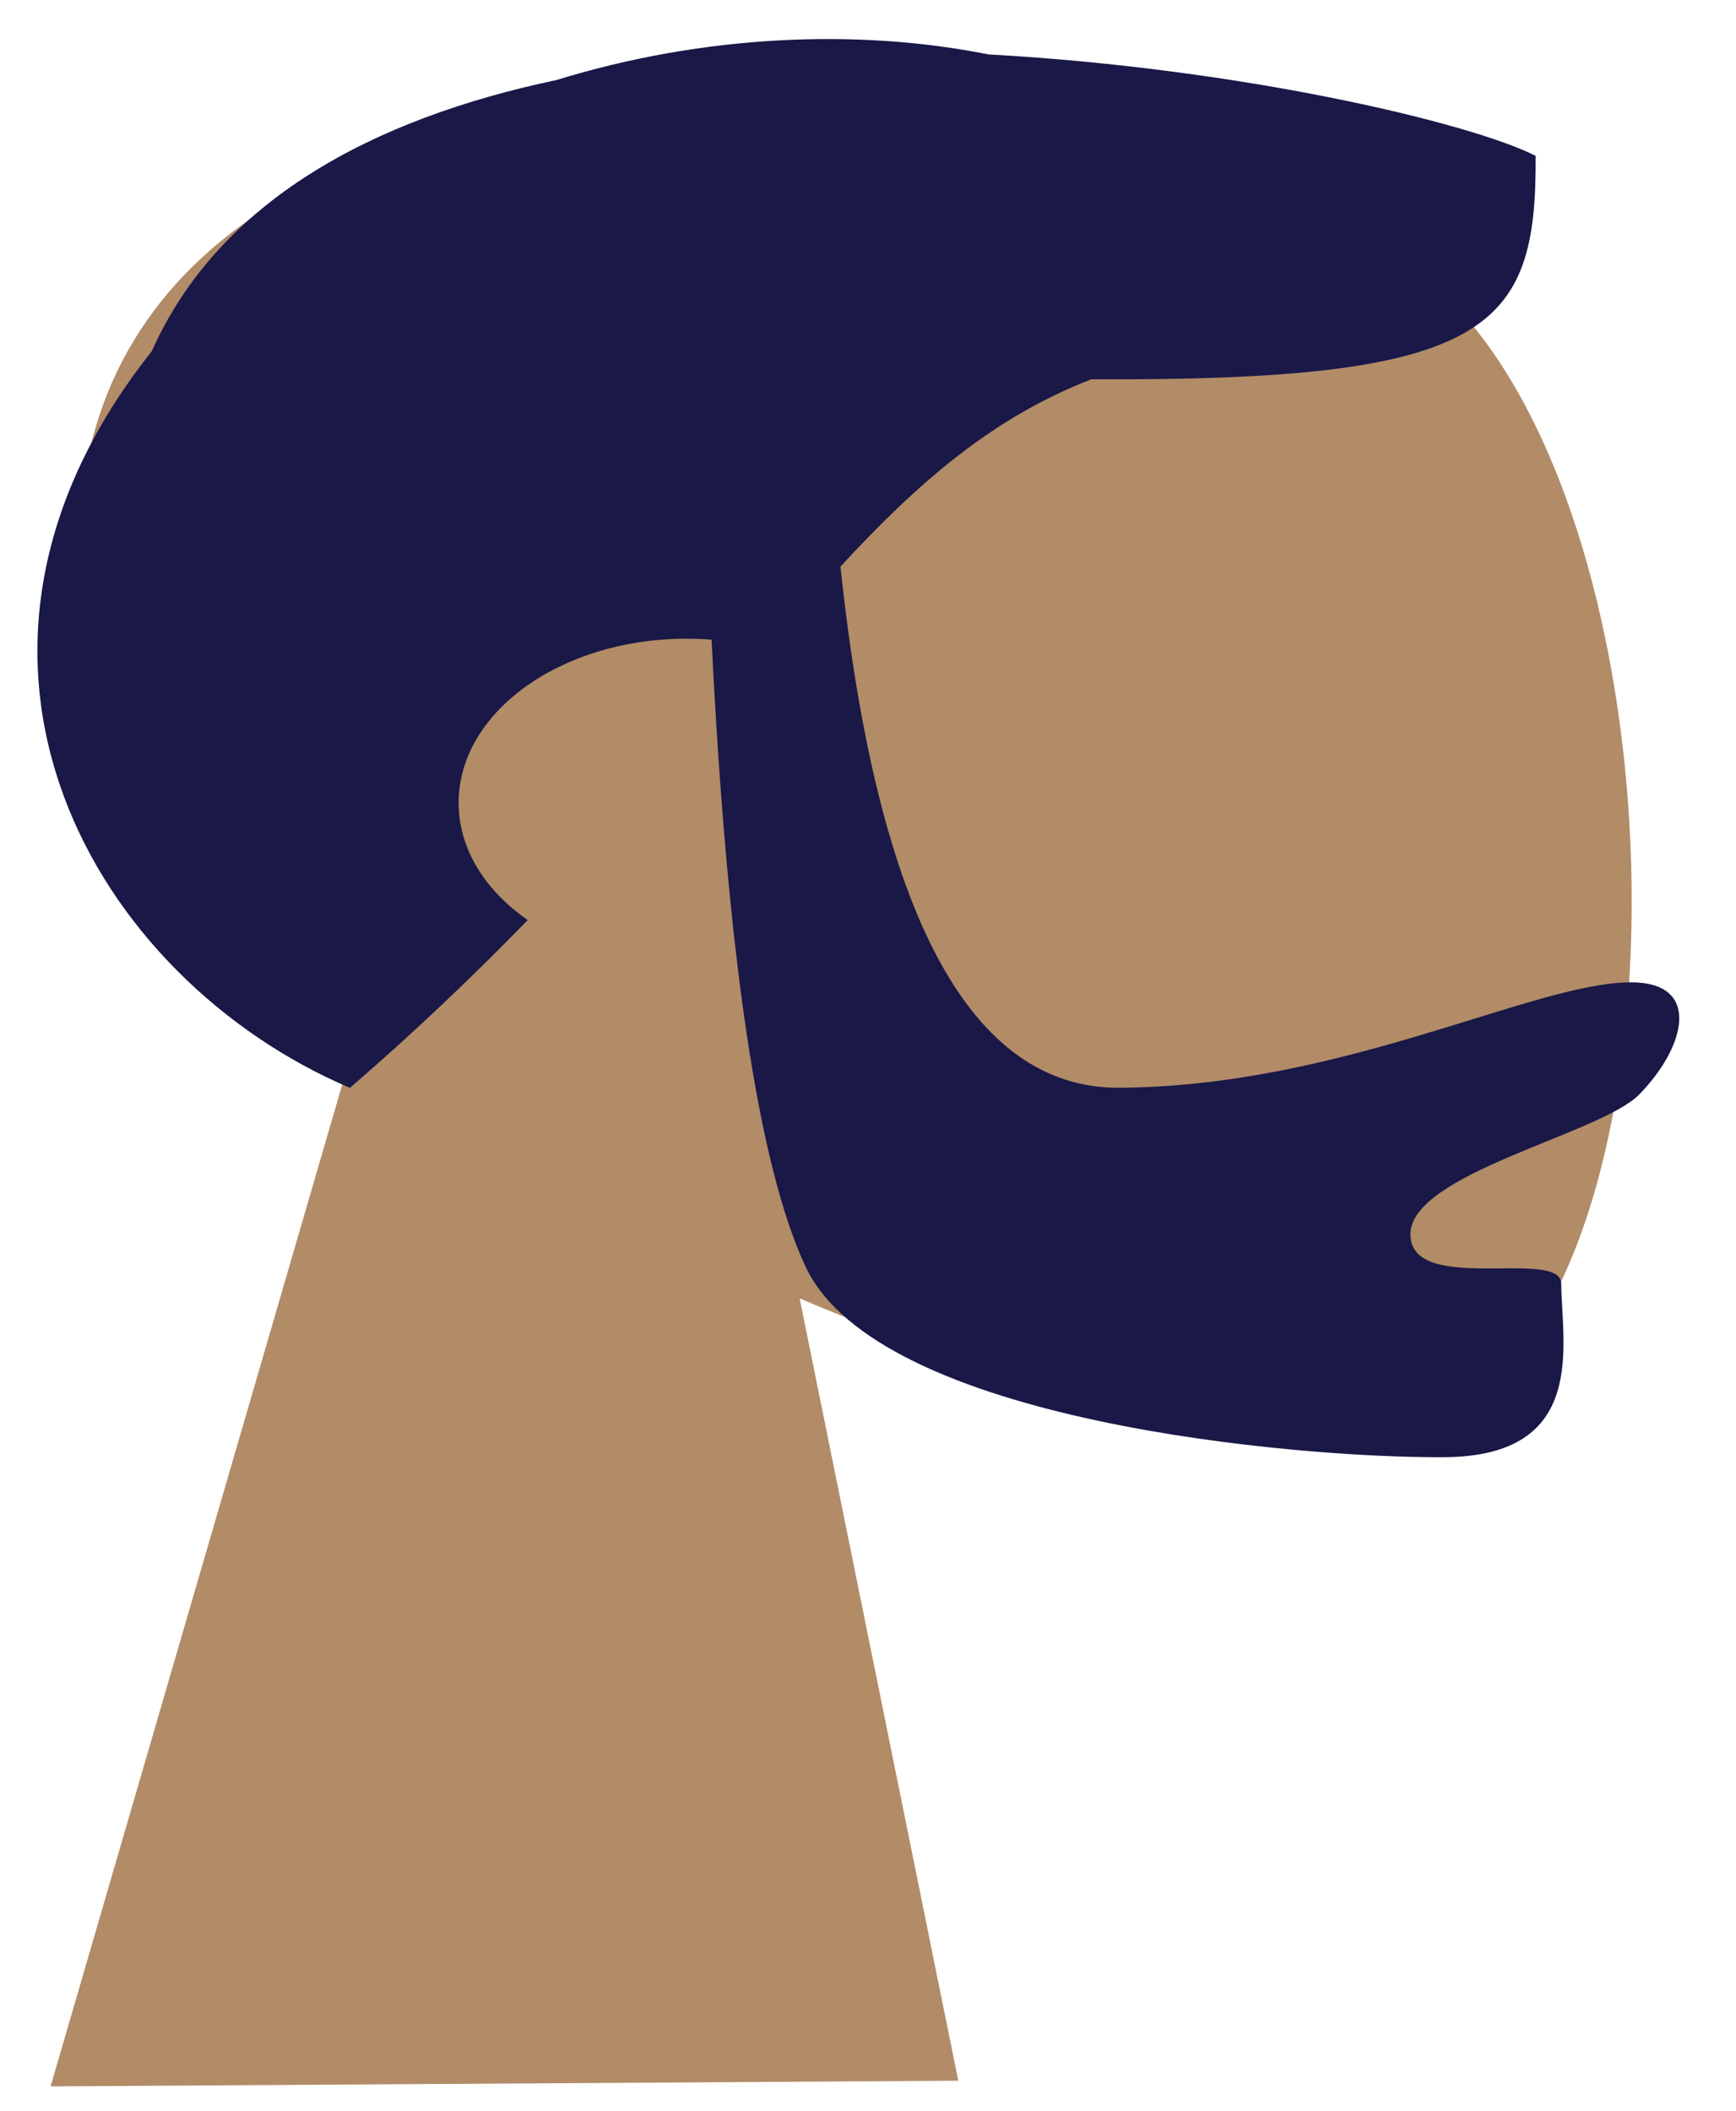 <svg width="51" height="62" viewBox="0 0 51 62" fill="none" xmlns="http://www.w3.org/2000/svg">
<g clip-path="url(#clip0)">
<path fill-rule="evenodd" clip-rule="evenodd" d="M10.474 30.409C5.327 26.114 1.829 20.833 2.37 14.887C3.932 -2.243 37.055 1.316 43.547 9.916C50.04 18.517 49.412 40.44 41.1 42.036C37.786 42.673 30.707 41.208 23.492 38.131L28.152 61.106L1.486 61.273L10.474 30.409Z" fill="#B28B67"/>
<path fill-rule="evenodd" clip-rule="evenodd" d="M24.691 16.64C25.776 26.871 28.508 31.973 32.888 31.945C39.457 31.904 45.012 28.867 47.895 28.849C49.996 28.835 49.539 30.732 48.155 32.144C47.013 33.31 41.424 34.461 41.435 36.256C41.446 38.052 45.859 36.635 45.866 37.7C45.877 39.462 46.674 42.769 42.428 42.795C38.131 42.822 25.803 41.772 23.663 37.193C22.282 34.238 21.363 28.102 20.905 18.786C20.644 18.765 20.379 18.756 20.11 18.757C16.428 18.78 13.457 20.948 13.473 23.599C13.482 24.945 14.258 26.156 15.503 27.02C13.97 28.597 12.252 30.246 10.281 31.948C2.819 28.78 -2.762 19.404 4.457 10.318C6.44 5.876 10.979 3.482 16.349 2.35C20.696 1.011 25.216 0.835 29.038 1.598C36.523 2.013 43.214 3.614 45.114 4.577C45.146 9.678 43.783 11.199 32.059 11.139C29.185 12.253 26.982 14.153 24.691 16.64Z" fill="#191847"/>
</g>
<defs>
<clipPath id="clip0">
<rect y="1.281" width="50" height="60" transform="rotate(-0.358 0 1.281)" fill="white"/>
</clipPath>
</defs>
</svg>
